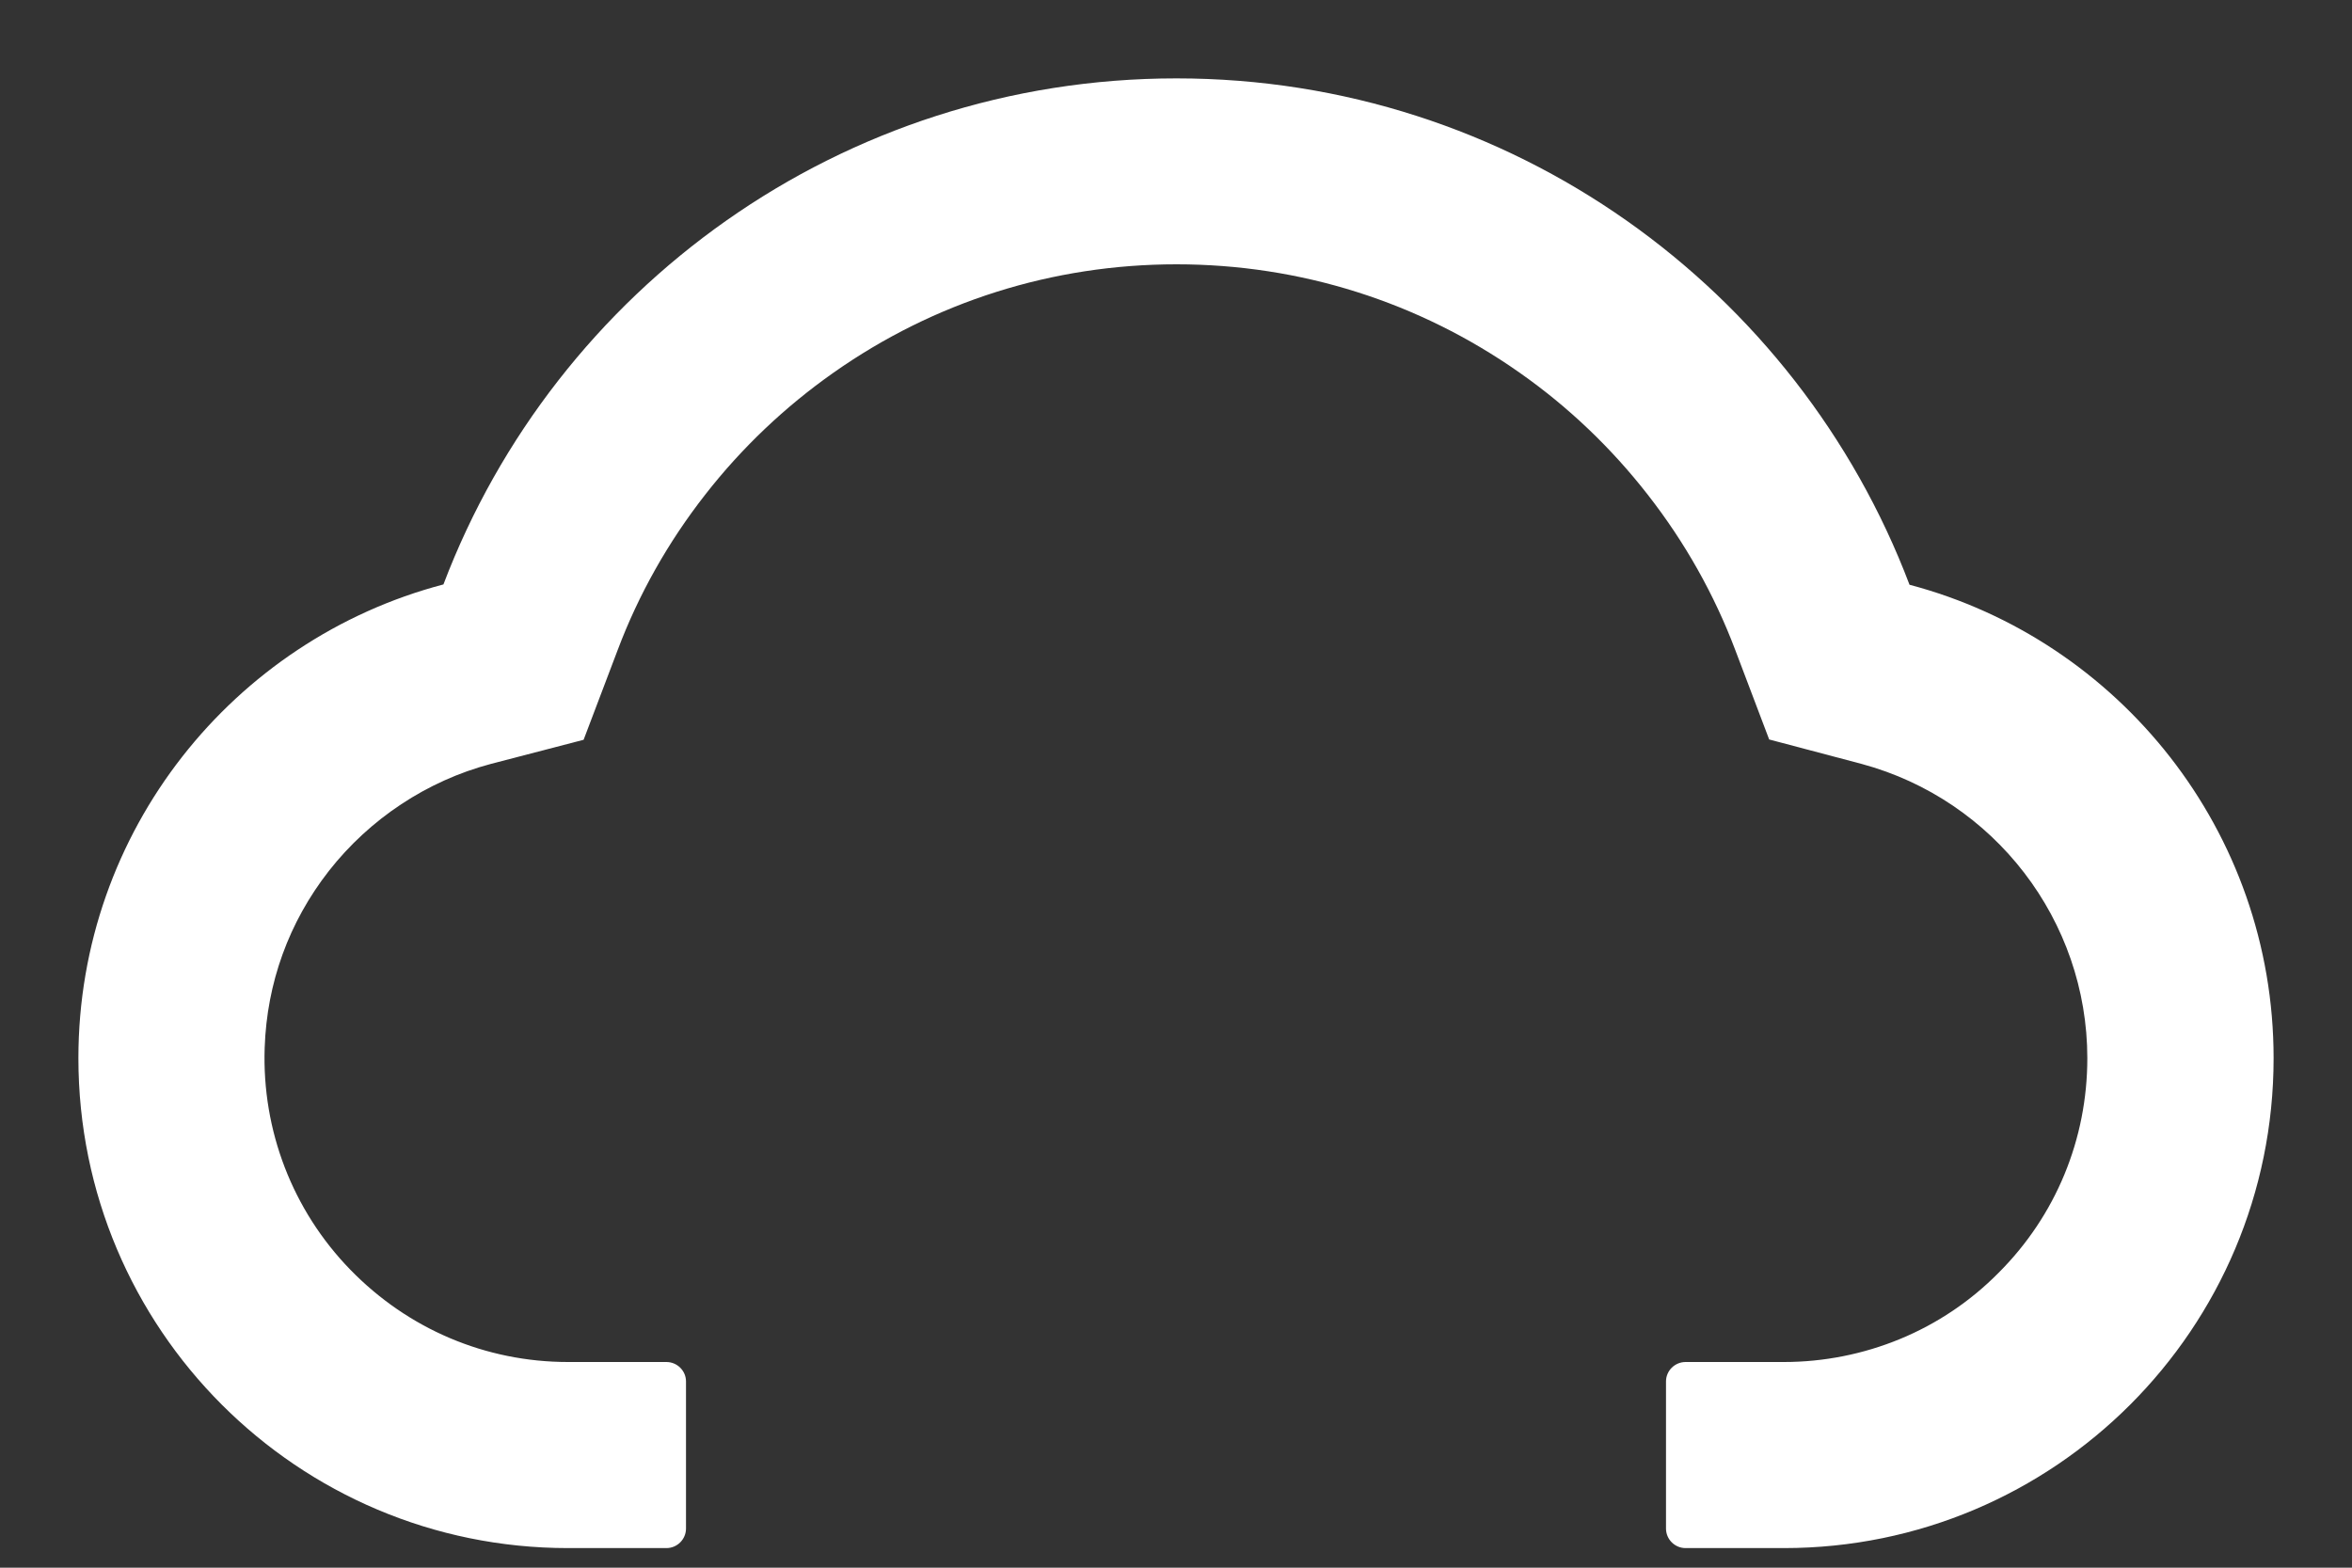 <svg width="15" height="10" viewBox="0 0 15 10" fill="none" xmlns="http://www.w3.org/2000/svg">
<rect x="0" y="0" width="15" height="10" fill="#333333" stroke="none"/>
<path d="M12.178 3.73C11.463 1.842 9.639 0.5 7.503 0.5C5.367 0.5 3.544 1.841 2.828 3.728C1.489 4.08 0.5 5.3 0.5 6.75C0.5 8.477 1.898 9.875 3.623 9.875H4.25C4.319 9.875 4.375 9.819 4.375 9.75V8.812C4.375 8.744 4.319 8.688 4.25 8.688H3.623C3.097 8.688 2.602 8.478 2.233 8.098C1.866 7.72 1.67 7.211 1.688 6.683C1.702 6.27 1.842 5.883 2.097 5.556C2.358 5.223 2.723 4.981 3.13 4.873L3.722 4.719L3.939 4.147C4.073 3.791 4.261 3.458 4.497 3.156C4.73 2.857 5.006 2.595 5.316 2.377C5.958 1.925 6.714 1.686 7.503 1.686C8.292 1.686 9.048 1.925 9.691 2.377C10.002 2.595 10.277 2.858 10.509 3.156C10.745 3.458 10.933 3.792 11.067 4.147L11.283 4.717L11.873 4.873C12.72 5.102 13.312 5.872 13.312 6.75C13.312 7.267 13.111 7.755 12.745 8.12C12.566 8.301 12.353 8.444 12.118 8.541C11.883 8.638 11.631 8.688 11.377 8.688H10.75C10.681 8.688 10.625 8.744 10.625 8.812V9.75C10.625 9.819 10.681 9.875 10.75 9.875H11.377C13.102 9.875 14.5 8.477 14.5 6.75C14.5 5.302 13.514 4.083 12.178 3.73Z" fill="white"/>
</svg>
